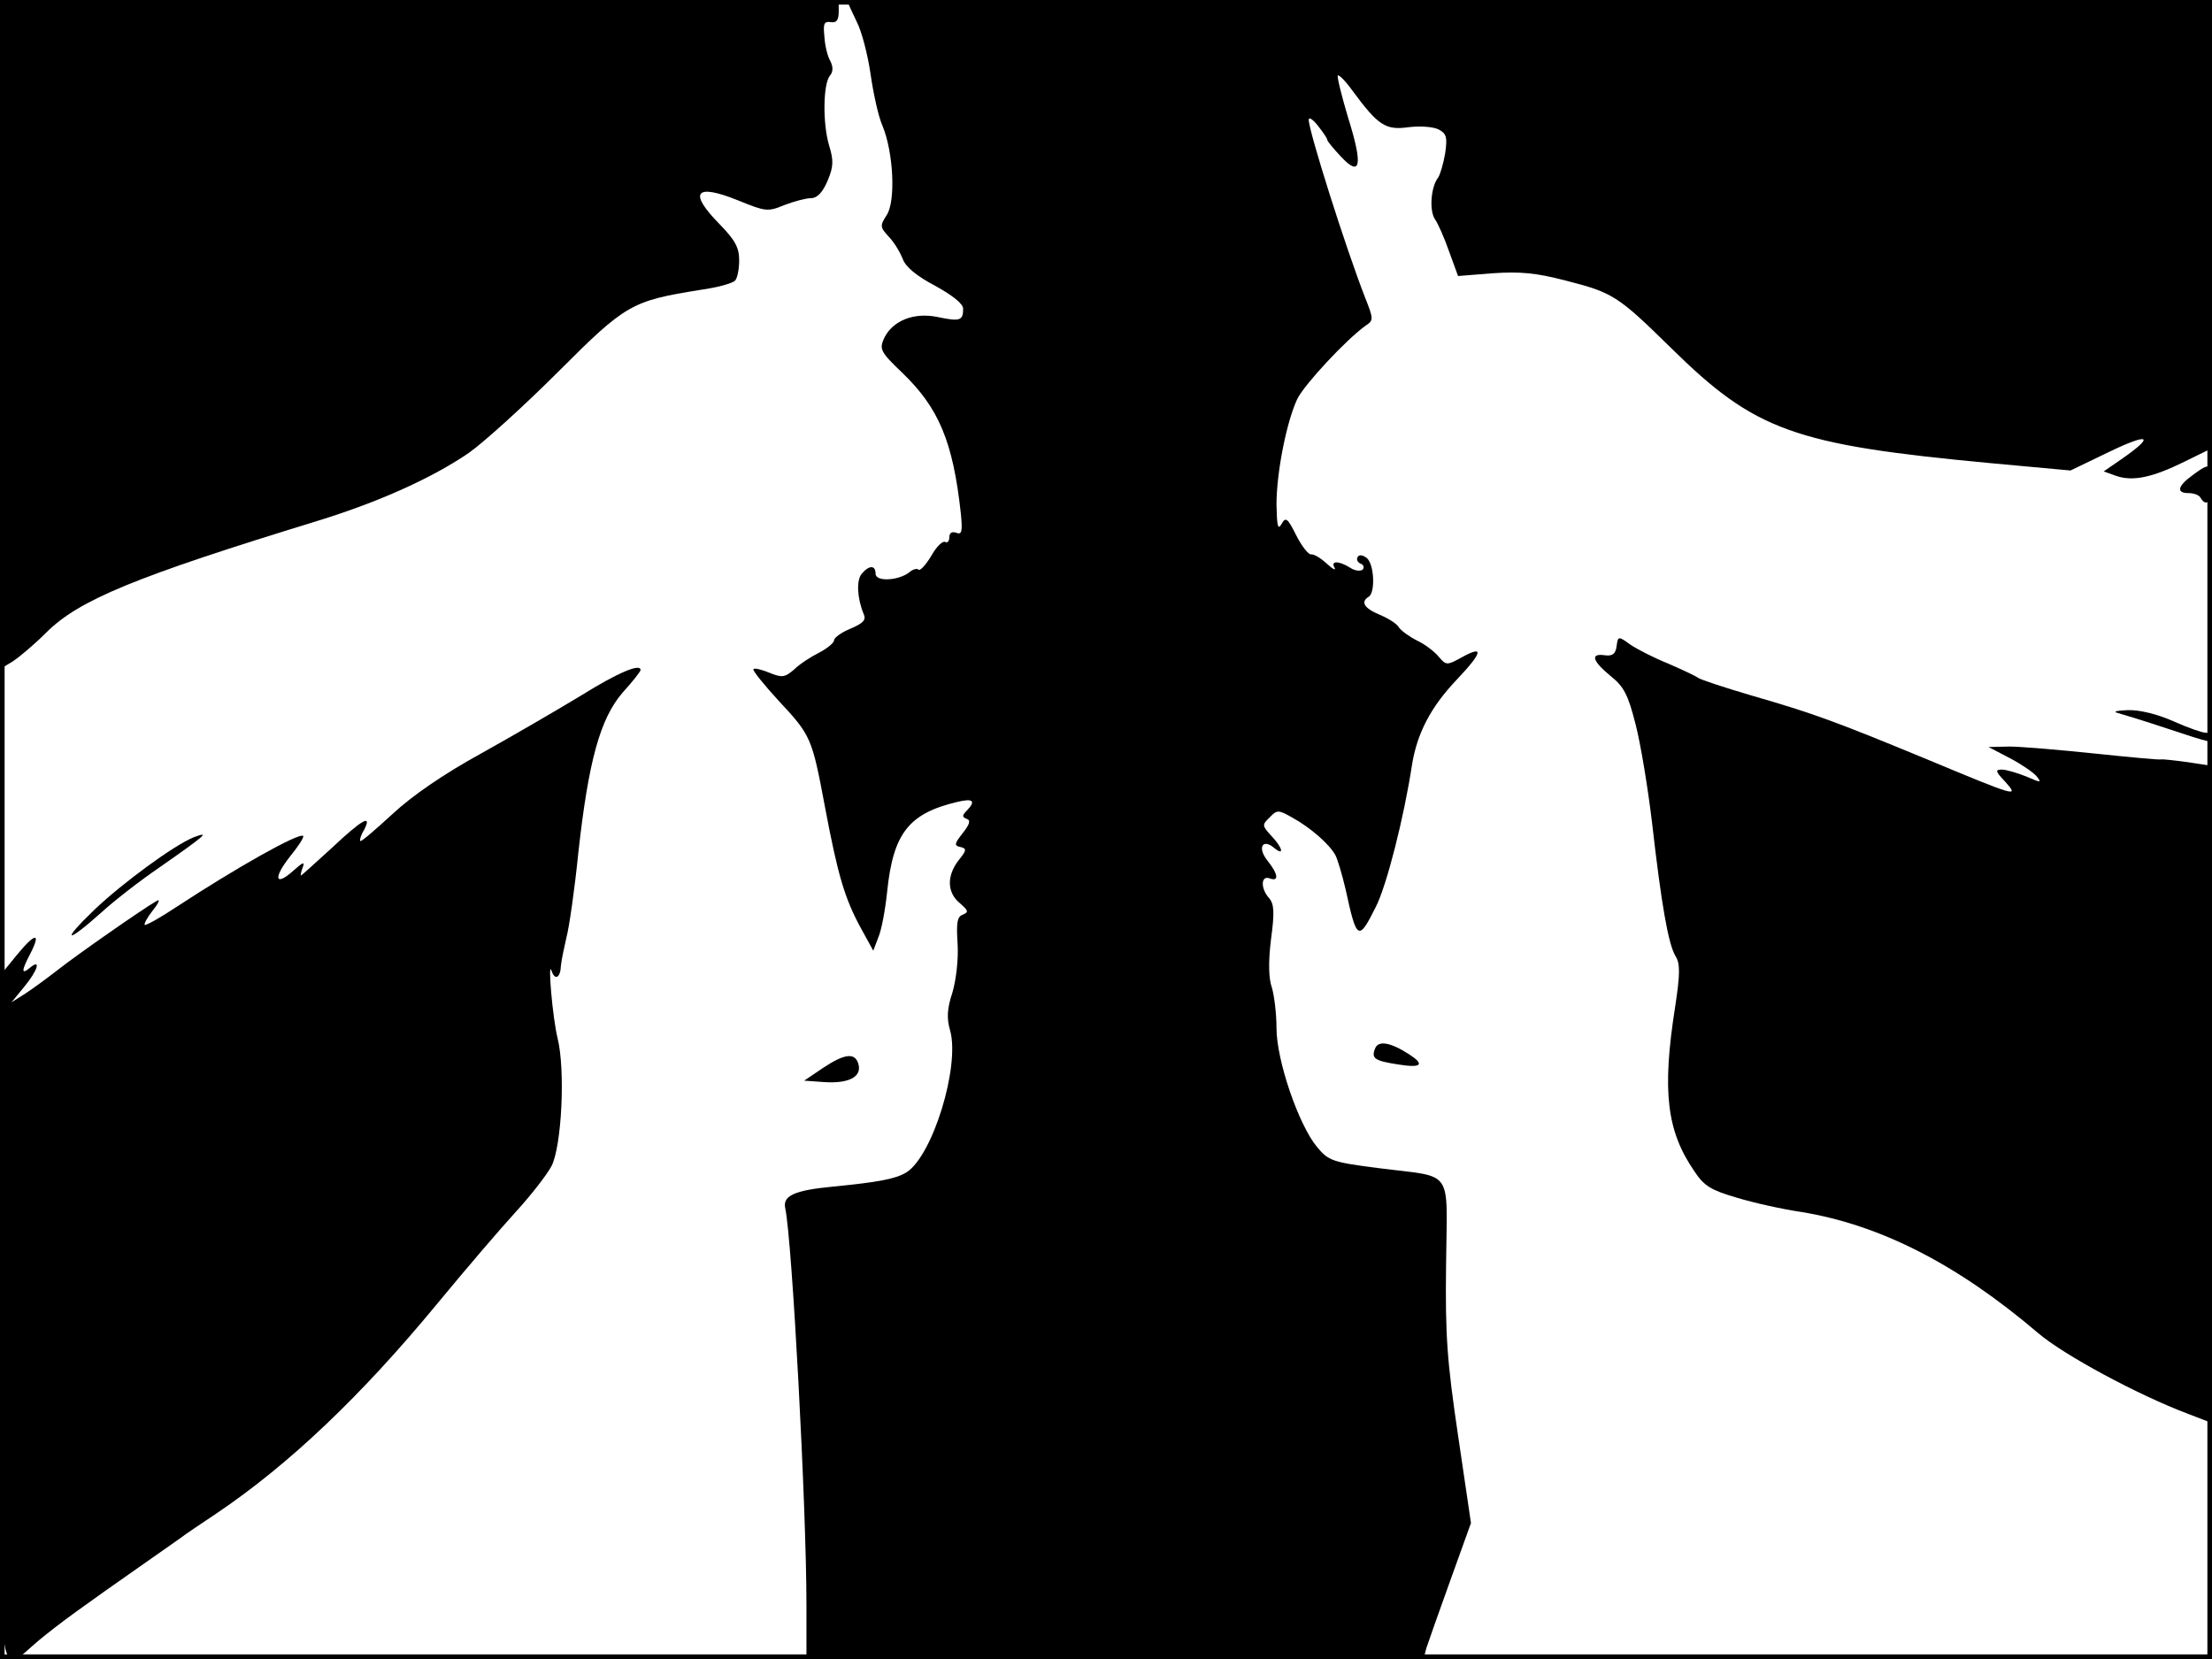 <?xml version="1.0" standalone="no"?>
<!DOCTYPE svg PUBLIC "-//W3C//DTD SVG 20010904//EN"
 "http://www.w3.org/TR/2001/REC-SVG-20010904/DTD/svg10.dtd">
<svg version="1.0" xmlns="http://www.w3.org/2000/svg"
 width="480pt" height="360pt" viewBox="0 0 480 360"
 preserveAspectRatio="xMidYMid meet">
<rect width="1" height="360" fill="#000000"/>
<rect x="479" width="1" height="360" fill="#000000"/>
<rect width="480" height="1" fill="#000000"/>
<rect y="359" width="480" height="1" fill="#000000"/>
<g transform="translate(0,360) scale(0.1,-0.1)"
fill="#000000" stroke="none">
<path d="M0 2874 l0 -726 28 17 c15 10 47 37 72 62 71 71 192 121 590 243 133
41 248 93 327 147 34 24 122 104 195 177 146 146 158 153 308 177 36 5 69 14
75 20 5 5 9 25 9 44 0 28 -9 44 -42 78 -69 70 -54 90 40 52 59 -24 64 -25 100
-10 21 8 47 15 58 15 13 0 25 12 36 38 13 31 13 44 3 77 -14 47 -13 133 2 151
7 8 7 19 1 31 -6 10 -12 34 -13 53 -3 29 -1 34 14 32 12 -2 17 4 17 23 l0 25
-910 0 -910 0 0 -726z"/>
<path d="M1840 3595 c0 -2 9 -21 19 -42 11 -21 24 -72 30 -113 6 -42 17 -93
26 -113 24 -58 29 -164 9 -194 -15 -23 -14 -26 4 -46 12 -12 25 -34 31 -49 6
-17 30 -37 70 -58 38 -21 61 -39 61 -50 0 -26 -7 -28 -55 -18 -52 11 -99 -8
-117 -47 -10 -23 -7 -29 40 -74 79 -76 110 -149 127 -305 4 -40 2 -47 -10 -42
-9 3 -15 0 -15 -10 0 -8 -4 -13 -9 -10 -5 3 -19 -10 -30 -30 -12 -20 -25 -34
-28 -30 -3 3 -12 1 -20 -6 -23 -18 -73 -21 -73 -3 0 19 -14 19 -30 0 -12 -14
-10 -53 4 -87 6 -13 0 -20 -28 -32 -20 -8 -36 -20 -36 -25 0 -6 -15 -18 -32
-27 -18 -9 -43 -25 -55 -37 -20 -17 -26 -18 -53 -7 -17 7 -33 11 -35 8 -3 -2
22 -33 55 -69 70 -75 72 -80 100 -229 28 -149 43 -199 77 -262 l28 -51 11 29
c7 16 15 60 19 98 13 128 47 171 153 196 34 8 40 2 20 -19 -11 -11 -10 -14 0
-18 9 -3 6 -12 -9 -31 -18 -23 -19 -27 -5 -30 14 -3 14 -7 -4 -29 -26 -34 -25
-70 3 -93 18 -16 20 -19 6 -25 -12 -4 -14 -18 -11 -63 2 -33 -3 -77 -11 -105
-12 -36 -13 -57 -5 -84 21 -78 -38 -271 -95 -307 -23 -14 -58 -21 -160 -31
-84 -8 -109 -20 -103 -47 15 -70 46 -649 46 -860 l0 -118 669 0 670 0 6 23 c4
12 27 78 52 147 l45 125 -28 190 c-24 162 -28 217 -26 372 2 211 19 187 -145
208 -102 13 -110 16 -135 46 -40 48 -88 188 -88 258 0 32 -5 71 -10 88 -7 19
-8 55 -2 104 8 59 7 77 -4 90 -19 21 -18 50 1 43 21 -8 19 9 -5 39 -22 28 -10
48 15 27 23 -19 18 1 -6 26 -20 22 -21 24 -4 40 16 17 19 17 49 0 40 -22 81
-58 94 -82 5 -10 15 -44 22 -74 24 -111 28 -113 65 -39 24 46 62 197 79 309
11 68 40 125 97 185 57 60 60 76 10 48 -31 -17 -33 -17 -49 2 -9 11 -30 27
-47 35 -16 8 -34 21 -39 28 -4 8 -23 20 -42 28 -34 14 -42 28 -24 39 15 9 12
71 -4 84 -9 7 -17 8 -20 2 -3 -5 0 -11 6 -14 7 -2 9 -8 5 -13 -4 -4 -17 -3
-27 4 -26 16 -43 15 -34 0 4 -7 -4 -3 -17 9 -13 12 -28 21 -34 20 -5 -1 -20
17 -32 41 -19 38 -23 41 -32 25 -8 -14 -10 -5 -11 42 0 70 22 180 45 229 15
31 105 128 148 159 18 12 18 14 -1 62 -41 105 -122 360 -122 385 0 7 9 1 20
-13 11 -14 20 -27 20 -30 0 -3 13 -19 30 -37 43 -46 48 -19 15 86 -14 47 -24
88 -22 90 2 3 17 -12 32 -33 56 -76 72 -86 122 -79 25 3 53 1 65 -5 17 -9 19
-17 14 -52 -4 -23 -11 -46 -15 -52 -16 -20 -20 -72 -7 -91 7 -10 21 -42 31
-71 l19 -52 75 6 c60 4 94 1 159 -16 102 -26 113 -33 228 -146 183 -180 266
-210 693 -250 l174 -16 83 40 c87 42 101 36 31 -13 l-42 -29 28 -10 c36 -12
78 -3 147 31 l55 27 3 488 2 487 -1480 0 c-814 0 -1480 -2 -1480 -5z"/>
<path d="M4758 2569 c-33 -24 -36 -39 -9 -39 11 0 23 -4 26 -10 13 -22 25 -8
25 30 0 46 -4 47 -42 19z"/>
<path d="M3508 2198 c-2 -17 -9 -22 -25 -20 -33 5 -28 -12 12 -45 29 -23 38
-41 54 -104 11 -42 27 -139 36 -215 20 -175 35 -263 51 -289 10 -16 10 -38 -1
-110 -29 -184 -18 -270 42 -357 21 -32 37 -41 92 -57 36 -11 99 -25 140 -31
171 -28 338 -113 514 -263 55 -47 216 -134 325 -175 l52 -20 0 713 0 713 -52
8 c-29 4 -56 7 -59 6 -4 -1 -69 5 -145 13 -77 8 -159 15 -184 15 l-45 -1 46
-24 c25 -13 51 -31 58 -39 12 -15 10 -15 -22 -1 -20 8 -44 15 -53 15 -15 0
-14 -4 7 -26 31 -35 28 -34 -176 51 -194 80 -240 97 -375 136 -58 17 -109 34
-115 38 -5 4 -35 18 -65 31 -30 12 -67 31 -82 41 -26 19 -27 19 -30 -3z"/>
<path d="M1263 2092 c-51 -31 -149 -88 -219 -127 -82 -45 -150 -92 -193 -132
-36 -33 -67 -60 -69 -58 -2 2 1 13 8 24 18 35 -3 24 -70 -39 -36 -33 -66 -60
-67 -60 -1 0 0 8 4 18 5 13 0 11 -20 -7 -40 -36 -45 -17 -8 30 18 22 31 42 29
45 -9 8 -147 -70 -275 -154 -36 -24 -67 -41 -69 -39 -2 2 6 17 18 32 13 16 16
25 8 20 -30 -17 -176 -119 -215 -150 -22 -17 -53 -40 -70 -51 l-30 -19 27 33
c30 36 38 63 13 42 -19 -16 -19 -7 1 31 24 47 10 45 -30 -4 l-36 -44 0 -742
c0 -842 -8 -777 85 -700 45 37 86 67 239 174 24 17 54 38 67 47 13 10 49 34
79 54 157 106 313 254 478 454 61 74 138 164 171 200 33 36 68 81 78 100 22
44 30 208 13 277 -11 44 -22 174 -13 146 7 -21 19 -15 20 10 1 12 7 40 12 62
6 22 18 105 26 185 22 198 47 290 96 347 22 24 39 46 39 49 0 15 -48 -5 -127
-54z"/>
<path d="M4595 2053 c11 -3 60 -18 108 -34 100 -33 97 -32 97 -19 0 6 -6 10
-14 10 -7 0 -39 11 -70 25 -34 15 -73 25 -99 24 -23 -1 -33 -3 -22 -6z"/>
<path d="M420 1783 c-42 -17 -153 -98 -215 -157 -74 -71 -62 -75 15 -6 25 23
81 67 125 97 103 72 112 80 75 66z"/>
<path d="M2984 1325 c-9 -22 -1 -27 51 -35 50 -8 57 0 23 22 -40 26 -67 31
-74 13z"/>
<path d="M1785 1282 l-40 -27 42 -3 c54 -4 83 11 76 38 -7 27 -30 24 -78 -8z"/>
</g>
</svg>
